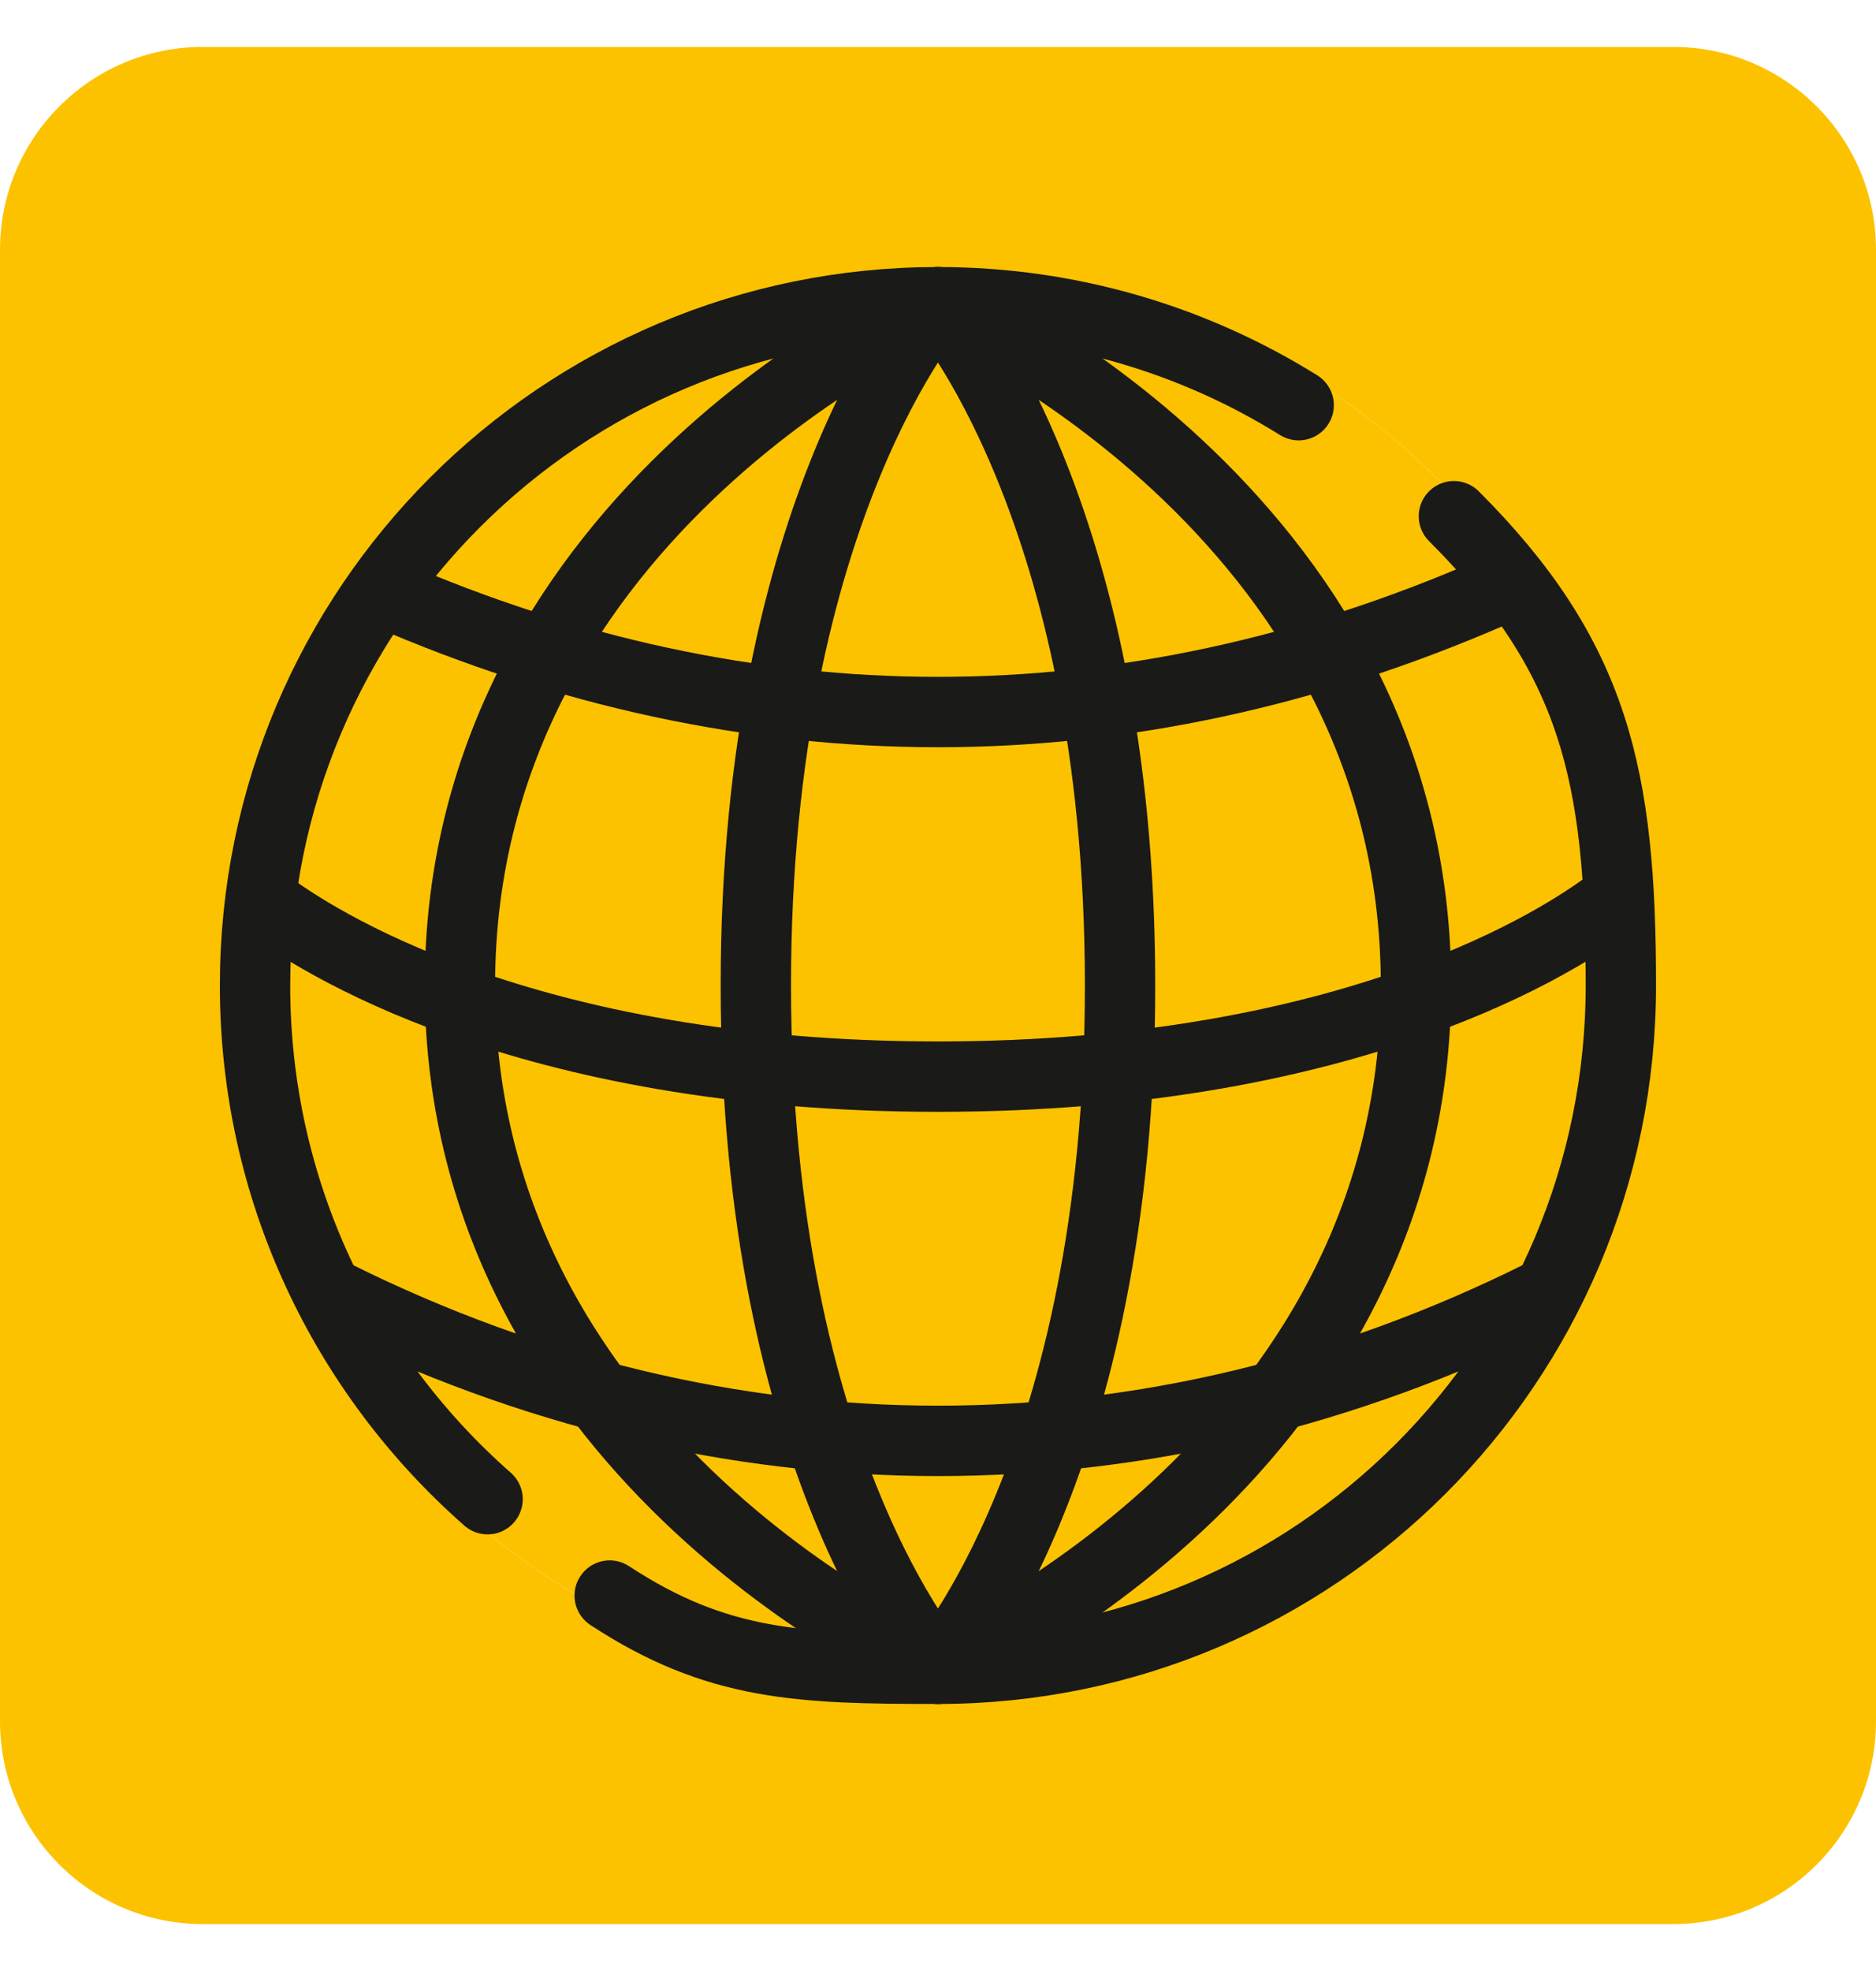 <svg width="20" height="21" viewBox="0 0 20 21" fill="none" xmlns="http://www.w3.org/2000/svg">
<path d="M17.839 0.5H2.161C0.968 0.5 0 1.468 0 2.661V18.339C0 19.532 0.968 20.5 2.161 20.5H17.839C19.032 20.5 20 19.532 20 18.339V2.661C20 1.468 19.032 0.5 17.839 0.5ZM9.995 18.044C5.815 18.044 2.426 14.655 2.426 10.475C2.426 6.294 5.815 2.906 9.995 2.906C14.176 2.906 17.565 6.294 17.565 10.475C17.565 14.655 14.176 18.044 9.995 18.044Z" fill="#FCC200"/>
<path d="M9.995 18.044C5.815 18.044 2.426 14.655 2.426 10.475C2.426 6.294 5.815 2.906 9.995 2.906C14.176 2.906 17.565 6.294 17.565 10.475C17.565 14.655 14.176 18.044 9.995 18.044Z" fill="#FCC200"/>
<path d="M5.198 15.973C3.678 14.638 2.719 12.681 2.719 10.5C2.719 6.479 5.979 3.22 9.999 3.22C11.411 3.22 12.729 3.622 13.845 4.317" stroke="#1A1A18" stroke-width="0.75" stroke-miterlimit="10" stroke-linecap="round" stroke-linejoin="round"/>
<path d="M15.5 5.5C17 7 17.28 8.259 17.28 10.5C17.28 14.521 14.02 17.78 9.999 17.78C8.528 17.78 7.645 17.751 6.5 17" stroke="#1A1A18" stroke-width="0.75" stroke-miterlimit="10" stroke-linecap="round" stroke-linejoin="round"/>
<path d="M9.999 17.78C9.999 17.78 4.903 15.596 4.903 10.5C4.903 5.404 9.999 3.22 9.999 3.22C9.999 3.22 8.058 5.404 8.058 10.5C8.058 15.596 9.999 17.78 9.999 17.78Z" stroke="#1A1A18" stroke-width="0.75" stroke-miterlimit="10" stroke-linecap="round" stroke-linejoin="round"/>
<path d="M10 17.78C10 17.78 15.096 15.596 15.096 10.5C15.096 5.404 10 3.22 10 3.22C10 3.22 11.941 5.404 11.941 10.5C11.941 15.596 10 17.78 10 17.78Z" stroke="#1A1A18" stroke-width="0.75" stroke-miterlimit="10" stroke-linecap="round" stroke-linejoin="round"/>
<path d="M2.83 9.619C3.333 9.999 5.562 11.471 9.999 11.471C14.437 11.471 16.666 9.999 17.168 9.619" stroke="#1A1A18" stroke-width="0.75" stroke-miterlimit="10" stroke-linecap="round" stroke-linejoin="round"/>
<path d="M3.574 13.803C7.725 15.868 12.274 15.868 16.424 13.803" stroke="#1A1A18" stroke-width="0.75" stroke-miterlimit="10" stroke-linecap="round" stroke-linejoin="round"/>
<path d="M4.11 6.319C8.002 8.009 11.997 8.009 15.889 6.319" stroke="#1A1A18" stroke-width="0.75" stroke-miterlimit="10" stroke-linecap="round" stroke-linejoin="round"/>
</svg>
